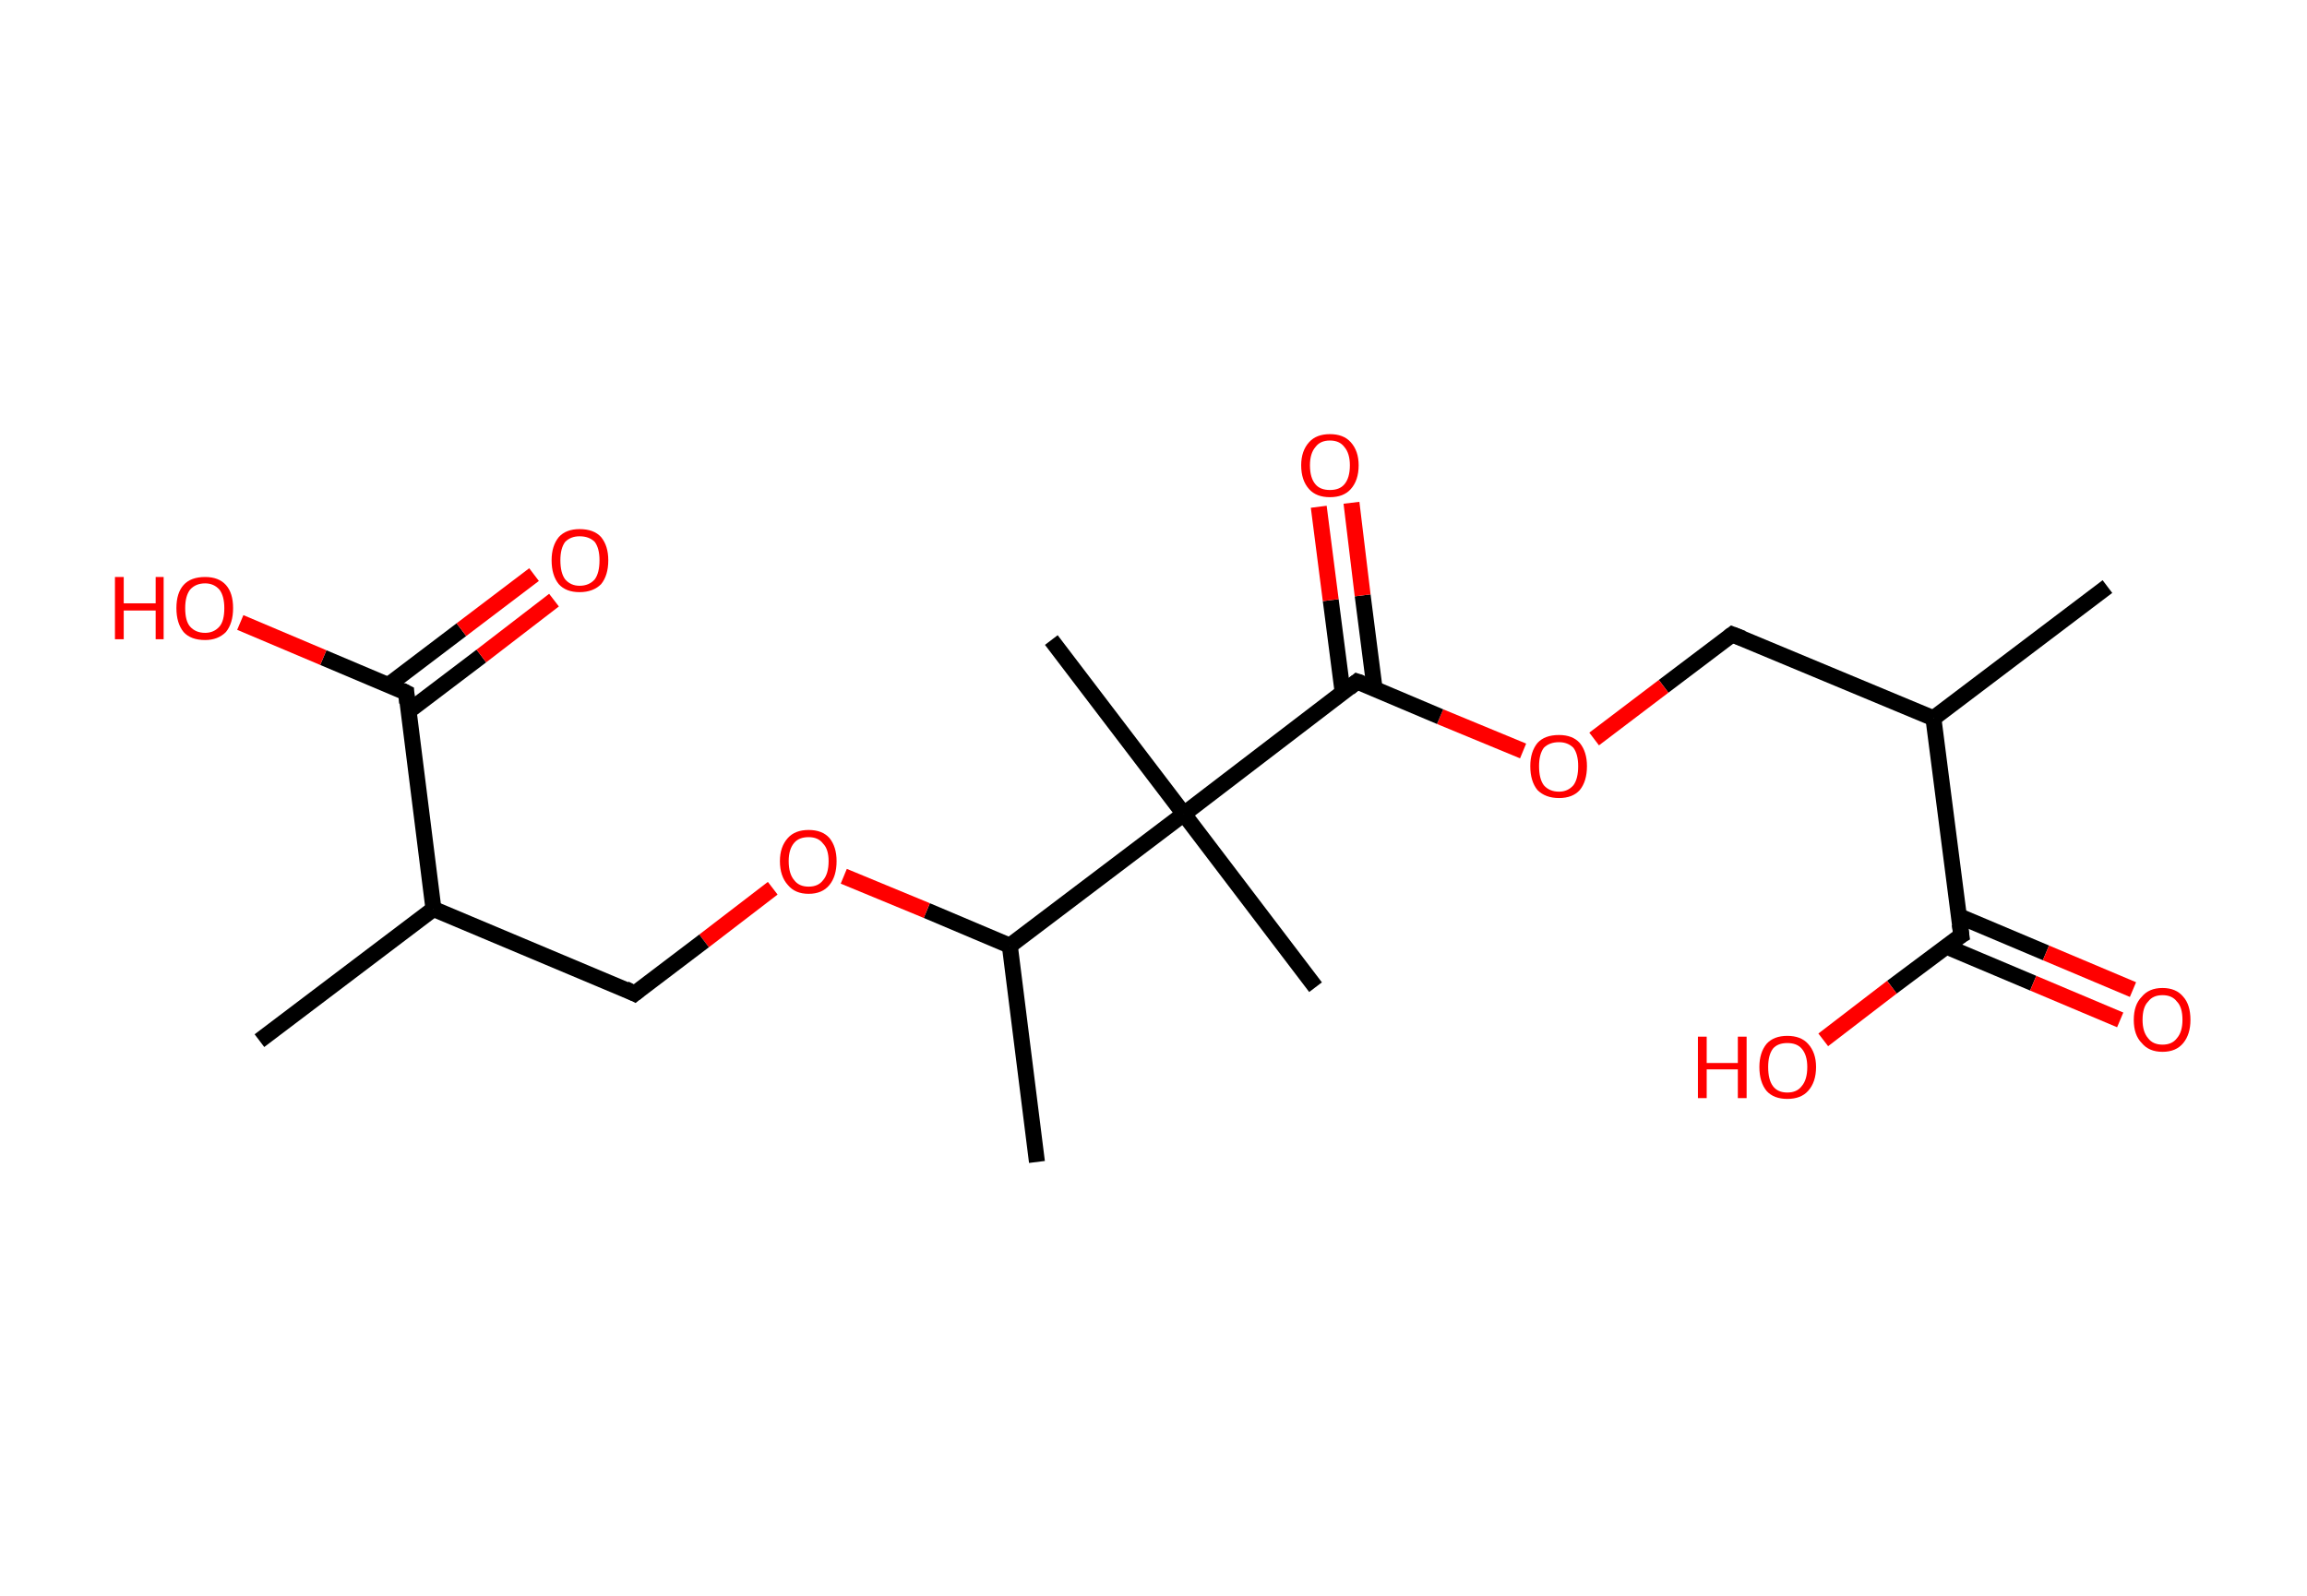 <?xml version='1.0' encoding='ASCII' standalone='yes'?>
<svg xmlns="http://www.w3.org/2000/svg" xmlns:rdkit="http://www.rdkit.org/xml" xmlns:xlink="http://www.w3.org/1999/xlink" version="1.1" baseProfile="full" xml:space="preserve" width="289px" height="200px" viewBox="0 0 289 200">
<!-- END OF HEADER -->
<rect style="opacity:1.0;fill:#FFFFFF;stroke:none" width="289.0" height="200.0" x="0.0" y="0.0"> </rect>
<path class="bond-0 atom-0 atom-1" d="M 264.0,73.5 L 242.2,90.0" style="fill:none;fill-rule:evenodd;stroke:#000000;stroke-width:2.0px;stroke-linecap:butt;stroke-linejoin:miter;stroke-opacity:1"/>
<path class="bond-1 atom-1 atom-2" d="M 242.2,90.0 L 217.0,79.5" style="fill:none;fill-rule:evenodd;stroke:#000000;stroke-width:2.0px;stroke-linecap:butt;stroke-linejoin:miter;stroke-opacity:1"/>
<path class="bond-2 atom-2 atom-3" d="M 217.0,79.5 L 208.4,86.0" style="fill:none;fill-rule:evenodd;stroke:#000000;stroke-width:2.0px;stroke-linecap:butt;stroke-linejoin:miter;stroke-opacity:1"/>
<path class="bond-2 atom-2 atom-3" d="M 208.4,86.0 L 199.7,92.6" style="fill:none;fill-rule:evenodd;stroke:#FF0000;stroke-width:2.0px;stroke-linecap:butt;stroke-linejoin:miter;stroke-opacity:1"/>
<path class="bond-3 atom-3 atom-4" d="M 190.8,94.1 L 180.4,89.8" style="fill:none;fill-rule:evenodd;stroke:#FF0000;stroke-width:2.0px;stroke-linecap:butt;stroke-linejoin:miter;stroke-opacity:1"/>
<path class="bond-3 atom-3 atom-4" d="M 180.4,89.8 L 170.0,85.4" style="fill:none;fill-rule:evenodd;stroke:#000000;stroke-width:2.0px;stroke-linecap:butt;stroke-linejoin:miter;stroke-opacity:1"/>
<path class="bond-4 atom-4 atom-5" d="M 172.2,86.3 L 170.7,74.6" style="fill:none;fill-rule:evenodd;stroke:#000000;stroke-width:2.0px;stroke-linecap:butt;stroke-linejoin:miter;stroke-opacity:1"/>
<path class="bond-4 atom-4 atom-5" d="M 170.7,74.6 L 169.3,63.0" style="fill:none;fill-rule:evenodd;stroke:#FF0000;stroke-width:2.0px;stroke-linecap:butt;stroke-linejoin:miter;stroke-opacity:1"/>
<path class="bond-4 atom-4 atom-5" d="M 168.2,86.8 L 166.7,75.2" style="fill:none;fill-rule:evenodd;stroke:#000000;stroke-width:2.0px;stroke-linecap:butt;stroke-linejoin:miter;stroke-opacity:1"/>
<path class="bond-4 atom-4 atom-5" d="M 166.7,75.2 L 165.2,63.5" style="fill:none;fill-rule:evenodd;stroke:#FF0000;stroke-width:2.0px;stroke-linecap:butt;stroke-linejoin:miter;stroke-opacity:1"/>
<path class="bond-5 atom-4 atom-6" d="M 170.0,85.4 L 148.3,102.0" style="fill:none;fill-rule:evenodd;stroke:#000000;stroke-width:2.0px;stroke-linecap:butt;stroke-linejoin:miter;stroke-opacity:1"/>
<path class="bond-6 atom-6 atom-7" d="M 148.3,102.0 L 131.7,80.2" style="fill:none;fill-rule:evenodd;stroke:#000000;stroke-width:2.0px;stroke-linecap:butt;stroke-linejoin:miter;stroke-opacity:1"/>
<path class="bond-7 atom-6 atom-8" d="M 148.3,102.0 L 164.8,123.7" style="fill:none;fill-rule:evenodd;stroke:#000000;stroke-width:2.0px;stroke-linecap:butt;stroke-linejoin:miter;stroke-opacity:1"/>
<path class="bond-8 atom-6 atom-9" d="M 148.3,102.0 L 126.5,118.5" style="fill:none;fill-rule:evenodd;stroke:#000000;stroke-width:2.0px;stroke-linecap:butt;stroke-linejoin:miter;stroke-opacity:1"/>
<path class="bond-9 atom-9 atom-10" d="M 126.5,118.5 L 129.9,145.6" style="fill:none;fill-rule:evenodd;stroke:#000000;stroke-width:2.0px;stroke-linecap:butt;stroke-linejoin:miter;stroke-opacity:1"/>
<path class="bond-10 atom-9 atom-11" d="M 126.5,118.5 L 116.1,114.1" style="fill:none;fill-rule:evenodd;stroke:#000000;stroke-width:2.0px;stroke-linecap:butt;stroke-linejoin:miter;stroke-opacity:1"/>
<path class="bond-10 atom-9 atom-11" d="M 116.1,114.1 L 105.7,109.8" style="fill:none;fill-rule:evenodd;stroke:#FF0000;stroke-width:2.0px;stroke-linecap:butt;stroke-linejoin:miter;stroke-opacity:1"/>
<path class="bond-11 atom-11 atom-12" d="M 96.8,111.3 L 88.2,117.9" style="fill:none;fill-rule:evenodd;stroke:#FF0000;stroke-width:2.0px;stroke-linecap:butt;stroke-linejoin:miter;stroke-opacity:1"/>
<path class="bond-11 atom-11 atom-12" d="M 88.2,117.9 L 79.5,124.5" style="fill:none;fill-rule:evenodd;stroke:#000000;stroke-width:2.0px;stroke-linecap:butt;stroke-linejoin:miter;stroke-opacity:1"/>
<path class="bond-12 atom-12 atom-13" d="M 79.5,124.5 L 54.3,113.9" style="fill:none;fill-rule:evenodd;stroke:#000000;stroke-width:2.0px;stroke-linecap:butt;stroke-linejoin:miter;stroke-opacity:1"/>
<path class="bond-13 atom-13 atom-14" d="M 54.3,113.9 L 32.5,130.4" style="fill:none;fill-rule:evenodd;stroke:#000000;stroke-width:2.0px;stroke-linecap:butt;stroke-linejoin:miter;stroke-opacity:1"/>
<path class="bond-14 atom-13 atom-15" d="M 54.3,113.9 L 50.9,86.8" style="fill:none;fill-rule:evenodd;stroke:#000000;stroke-width:2.0px;stroke-linecap:butt;stroke-linejoin:miter;stroke-opacity:1"/>
<path class="bond-15 atom-15 atom-16" d="M 51.2,89.1 L 60.3,82.2" style="fill:none;fill-rule:evenodd;stroke:#000000;stroke-width:2.0px;stroke-linecap:butt;stroke-linejoin:miter;stroke-opacity:1"/>
<path class="bond-15 atom-15 atom-16" d="M 60.3,82.2 L 69.4,75.2" style="fill:none;fill-rule:evenodd;stroke:#FF0000;stroke-width:2.0px;stroke-linecap:butt;stroke-linejoin:miter;stroke-opacity:1"/>
<path class="bond-15 atom-15 atom-16" d="M 48.7,85.8 L 57.8,78.9" style="fill:none;fill-rule:evenodd;stroke:#000000;stroke-width:2.0px;stroke-linecap:butt;stroke-linejoin:miter;stroke-opacity:1"/>
<path class="bond-15 atom-15 atom-16" d="M 57.8,78.9 L 66.9,72.0" style="fill:none;fill-rule:evenodd;stroke:#FF0000;stroke-width:2.0px;stroke-linecap:butt;stroke-linejoin:miter;stroke-opacity:1"/>
<path class="bond-16 atom-15 atom-17" d="M 50.9,86.8 L 40.5,82.4" style="fill:none;fill-rule:evenodd;stroke:#000000;stroke-width:2.0px;stroke-linecap:butt;stroke-linejoin:miter;stroke-opacity:1"/>
<path class="bond-16 atom-15 atom-17" d="M 40.5,82.4 L 30.1,78.0" style="fill:none;fill-rule:evenodd;stroke:#FF0000;stroke-width:2.0px;stroke-linecap:butt;stroke-linejoin:miter;stroke-opacity:1"/>
<path class="bond-17 atom-1 atom-18" d="M 242.2,90.0 L 245.7,117.2" style="fill:none;fill-rule:evenodd;stroke:#000000;stroke-width:2.0px;stroke-linecap:butt;stroke-linejoin:miter;stroke-opacity:1"/>
<path class="bond-18 atom-18 atom-19" d="M 243.8,118.6 L 254.7,123.2" style="fill:none;fill-rule:evenodd;stroke:#000000;stroke-width:2.0px;stroke-linecap:butt;stroke-linejoin:miter;stroke-opacity:1"/>
<path class="bond-18 atom-18 atom-19" d="M 254.7,123.2 L 265.6,127.8" style="fill:none;fill-rule:evenodd;stroke:#FF0000;stroke-width:2.0px;stroke-linecap:butt;stroke-linejoin:miter;stroke-opacity:1"/>
<path class="bond-18 atom-18 atom-19" d="M 245.4,114.8 L 256.3,119.4" style="fill:none;fill-rule:evenodd;stroke:#000000;stroke-width:2.0px;stroke-linecap:butt;stroke-linejoin:miter;stroke-opacity:1"/>
<path class="bond-18 atom-18 atom-19" d="M 256.3,119.4 L 267.2,124.0" style="fill:none;fill-rule:evenodd;stroke:#FF0000;stroke-width:2.0px;stroke-linecap:butt;stroke-linejoin:miter;stroke-opacity:1"/>
<path class="bond-19 atom-18 atom-20" d="M 245.7,117.2 L 237.0,123.7" style="fill:none;fill-rule:evenodd;stroke:#000000;stroke-width:2.0px;stroke-linecap:butt;stroke-linejoin:miter;stroke-opacity:1"/>
<path class="bond-19 atom-18 atom-20" d="M 237.0,123.7 L 228.4,130.3" style="fill:none;fill-rule:evenodd;stroke:#FF0000;stroke-width:2.0px;stroke-linecap:butt;stroke-linejoin:miter;stroke-opacity:1"/>
<path d="M 218.3,80.0 L 217.0,79.5 L 216.6,79.8" style="fill:none;stroke:#000000;stroke-width:2.0px;stroke-linecap:butt;stroke-linejoin:miter;stroke-opacity:1;"/>
<path d="M 170.6,85.6 L 170.0,85.4 L 169.0,86.2" style="fill:none;stroke:#000000;stroke-width:2.0px;stroke-linecap:butt;stroke-linejoin:miter;stroke-opacity:1;"/>
<path d="M 80.0,124.1 L 79.5,124.5 L 78.3,123.9" style="fill:none;stroke:#000000;stroke-width:2.0px;stroke-linecap:butt;stroke-linejoin:miter;stroke-opacity:1;"/>
<path d="M 51.0,88.1 L 50.9,86.8 L 50.3,86.5" style="fill:none;stroke:#000000;stroke-width:2.0px;stroke-linecap:butt;stroke-linejoin:miter;stroke-opacity:1;"/>
<path d="M 245.5,115.8 L 245.7,117.2 L 245.2,117.5" style="fill:none;stroke:#000000;stroke-width:2.0px;stroke-linecap:butt;stroke-linejoin:miter;stroke-opacity:1;"/>
<path class="atom-3" d="M 191.7 96.0 Q 191.7 94.2, 192.6 93.1 Q 193.5 92.1, 195.3 92.1 Q 197.0 92.1, 197.9 93.1 Q 198.8 94.2, 198.8 96.0 Q 198.8 97.9, 197.9 99.0 Q 197.0 100.0, 195.3 100.0 Q 193.6 100.0, 192.6 99.0 Q 191.7 97.9, 191.7 96.0 M 195.3 99.2 Q 196.4 99.2, 197.1 98.4 Q 197.7 97.6, 197.7 96.0 Q 197.7 94.5, 197.1 93.7 Q 196.4 93.0, 195.3 93.0 Q 194.1 93.0, 193.4 93.7 Q 192.8 94.5, 192.8 96.0 Q 192.8 97.6, 193.4 98.4 Q 194.1 99.2, 195.3 99.2 " fill="#FF0000"/>
<path class="atom-5" d="M 163.0 58.3 Q 163.0 56.5, 164.0 55.4 Q 164.9 54.4, 166.6 54.4 Q 168.3 54.4, 169.2 55.4 Q 170.2 56.5, 170.2 58.3 Q 170.2 60.2, 169.2 61.3 Q 168.3 62.3, 166.6 62.3 Q 164.9 62.3, 164.0 61.3 Q 163.0 60.2, 163.0 58.3 M 166.6 61.4 Q 167.8 61.4, 168.4 60.7 Q 169.1 59.9, 169.1 58.3 Q 169.1 56.8, 168.4 56.0 Q 167.8 55.2, 166.6 55.2 Q 165.4 55.2, 164.8 56.0 Q 164.1 56.8, 164.1 58.3 Q 164.1 59.9, 164.8 60.7 Q 165.4 61.4, 166.6 61.4 " fill="#FF0000"/>
<path class="atom-11" d="M 97.7 107.9 Q 97.7 106.1, 98.7 105.0 Q 99.6 104.0, 101.3 104.0 Q 103.0 104.0, 103.9 105.0 Q 104.8 106.1, 104.8 107.9 Q 104.8 109.8, 103.9 110.9 Q 103.0 112.0, 101.3 112.0 Q 99.6 112.0, 98.7 110.9 Q 97.7 109.8, 97.7 107.9 M 101.3 111.1 Q 102.5 111.1, 103.1 110.3 Q 103.8 109.5, 103.8 107.9 Q 103.8 106.4, 103.1 105.7 Q 102.5 104.9, 101.3 104.9 Q 100.1 104.9, 99.5 105.6 Q 98.8 106.4, 98.8 107.9 Q 98.8 109.5, 99.5 110.3 Q 100.1 111.1, 101.3 111.1 " fill="#FF0000"/>
<path class="atom-16" d="M 69.1 70.2 Q 69.1 68.4, 70.0 67.3 Q 70.9 66.3, 72.6 66.3 Q 74.4 66.3, 75.3 67.3 Q 76.2 68.4, 76.2 70.2 Q 76.2 72.1, 75.3 73.2 Q 74.3 74.2, 72.6 74.2 Q 70.9 74.2, 70.0 73.2 Q 69.1 72.1, 69.1 70.2 M 72.6 73.4 Q 73.8 73.4, 74.5 72.6 Q 75.1 71.8, 75.1 70.2 Q 75.1 68.7, 74.5 67.9 Q 73.8 67.2, 72.6 67.2 Q 71.5 67.2, 70.8 67.9 Q 70.2 68.7, 70.2 70.2 Q 70.2 71.8, 70.8 72.6 Q 71.5 73.4, 72.6 73.4 " fill="#FF0000"/>
<path class="atom-17" d="M 14.4 72.3 L 15.5 72.3 L 15.5 75.6 L 19.5 75.6 L 19.5 72.3 L 20.5 72.3 L 20.5 80.1 L 19.5 80.1 L 19.5 76.5 L 15.5 76.5 L 15.5 80.1 L 14.4 80.1 L 14.4 72.3 " fill="#FF0000"/>
<path class="atom-17" d="M 22.1 76.2 Q 22.1 74.3, 23.0 73.3 Q 23.9 72.3, 25.7 72.3 Q 27.4 72.3, 28.3 73.3 Q 29.2 74.3, 29.2 76.2 Q 29.2 78.1, 28.3 79.2 Q 27.3 80.2, 25.7 80.2 Q 23.9 80.2, 23.0 79.2 Q 22.1 78.1, 22.1 76.2 M 25.7 79.3 Q 26.8 79.3, 27.5 78.5 Q 28.1 77.8, 28.1 76.2 Q 28.1 74.7, 27.5 73.9 Q 26.8 73.1, 25.7 73.1 Q 24.5 73.1, 23.8 73.9 Q 23.2 74.7, 23.2 76.2 Q 23.2 77.8, 23.8 78.5 Q 24.5 79.3, 25.7 79.3 " fill="#FF0000"/>
<path class="atom-19" d="M 267.3 127.8 Q 267.3 125.9, 268.3 124.9 Q 269.2 123.8, 270.9 123.8 Q 272.6 123.8, 273.5 124.9 Q 274.4 125.9, 274.4 127.8 Q 274.4 129.6, 273.5 130.7 Q 272.6 131.8, 270.9 131.8 Q 269.2 131.8, 268.3 130.7 Q 267.3 129.7, 267.3 127.8 M 270.9 130.9 Q 272.1 130.9, 272.7 130.1 Q 273.4 129.3, 273.4 127.8 Q 273.4 126.2, 272.7 125.5 Q 272.1 124.7, 270.9 124.7 Q 269.7 124.7, 269.1 125.5 Q 268.4 126.2, 268.4 127.8 Q 268.4 129.3, 269.1 130.1 Q 269.7 130.9, 270.9 130.9 " fill="#FF0000"/>
<path class="atom-20" d="M 212.7 129.9 L 213.8 129.9 L 213.8 133.2 L 217.7 133.2 L 217.7 129.9 L 218.8 129.9 L 218.8 137.6 L 217.7 137.6 L 217.7 134.0 L 213.8 134.0 L 213.8 137.6 L 212.7 137.6 L 212.7 129.9 " fill="#FF0000"/>
<path class="atom-20" d="M 220.4 133.7 Q 220.4 131.9, 221.3 130.8 Q 222.2 129.8, 223.9 129.8 Q 225.6 129.8, 226.5 130.8 Q 227.5 131.9, 227.5 133.7 Q 227.5 135.6, 226.5 136.7 Q 225.6 137.7, 223.9 137.7 Q 222.2 137.7, 221.3 136.7 Q 220.4 135.6, 220.4 133.7 M 223.9 136.9 Q 225.1 136.9, 225.7 136.1 Q 226.4 135.3, 226.4 133.7 Q 226.4 132.2, 225.7 131.4 Q 225.1 130.7, 223.9 130.7 Q 222.7 130.7, 222.1 131.4 Q 221.5 132.2, 221.5 133.7 Q 221.5 135.3, 222.1 136.1 Q 222.7 136.9, 223.9 136.9 " fill="#FF0000"/>
</svg>

